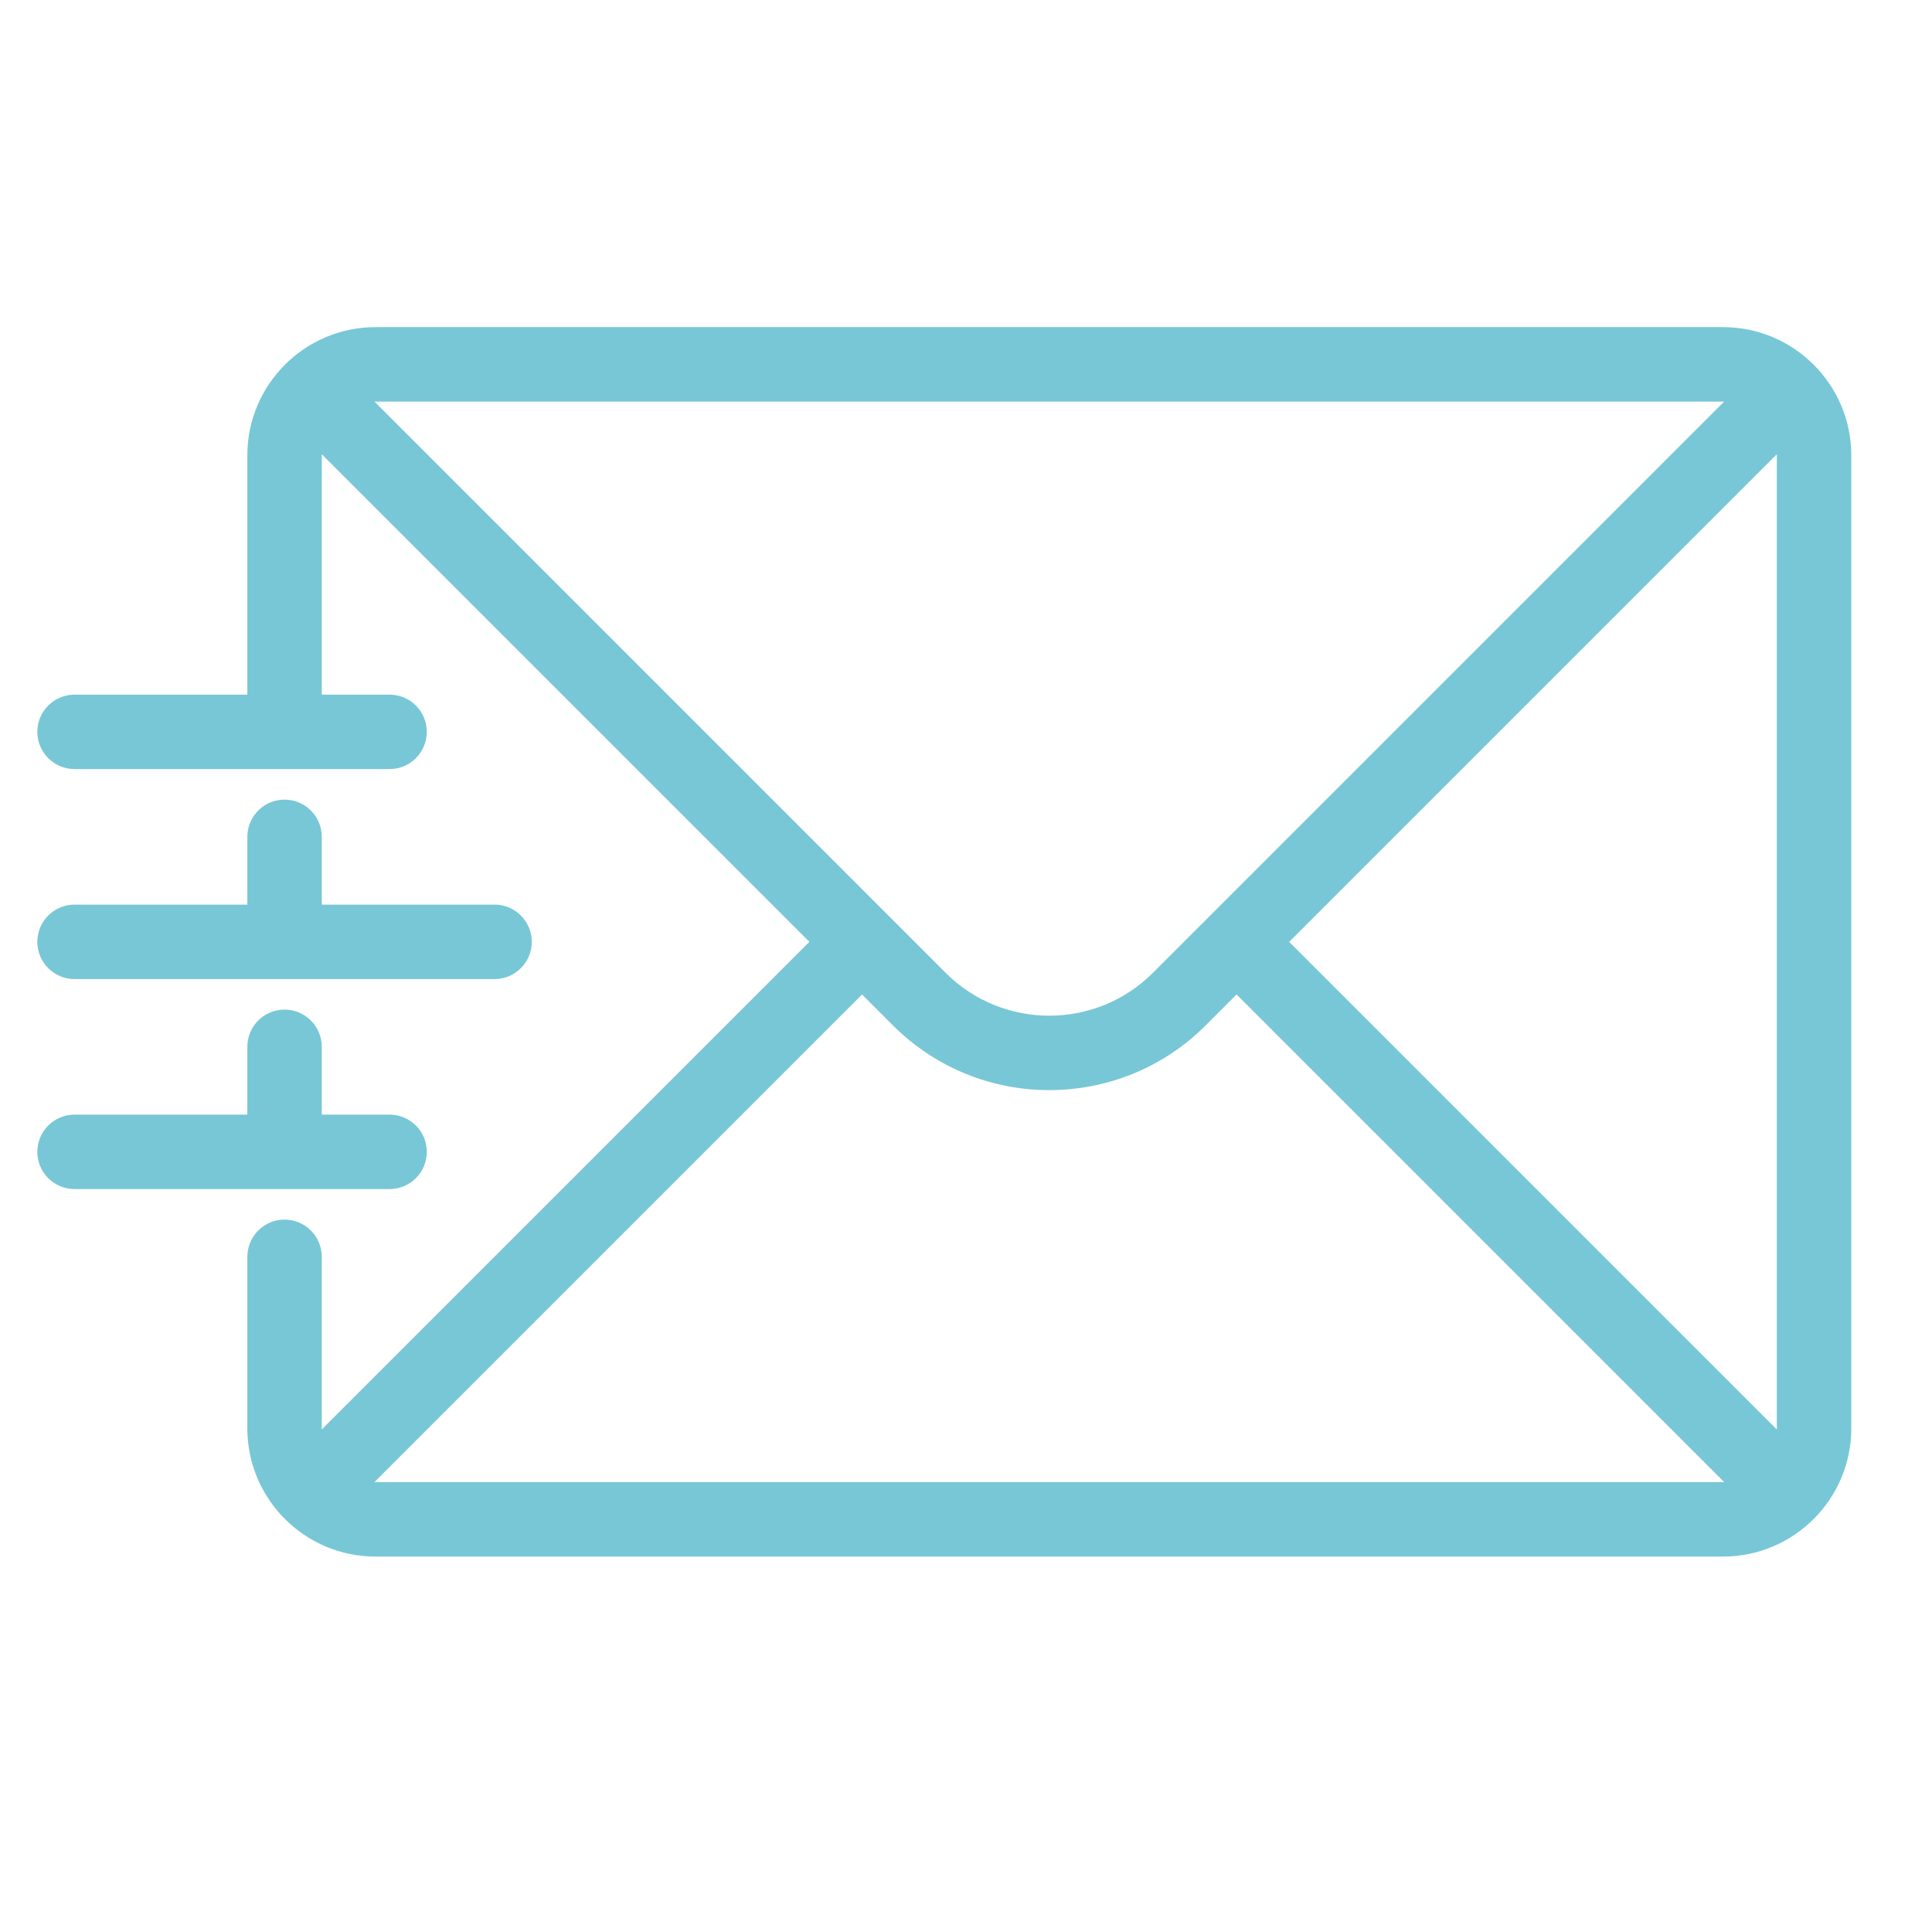 <svg width="44" height="44" viewBox="0 0 44 44" fill="none" xmlns="http://www.w3.org/2000/svg">
<path d="M39.241 7.7H8.553C7.08 7.7 5.883 8.898 5.883 10.37V16.07H1.698C1.368 16.07 1.1 16.337 1.1 16.667C1.1 16.998 1.368 17.265 1.698 17.265H8.872C9.202 17.265 9.47 16.998 9.47 16.667C9.47 16.337 9.202 16.07 8.872 16.07H7.078V10.37C7.078 10.184 7.114 10.005 7.178 9.841L18.787 21.45L7.178 33.059C7.114 32.894 7.078 32.716 7.078 32.53V28.624C7.078 28.294 6.811 28.026 6.48 28.026C6.15 28.026 5.883 28.294 5.883 28.624V32.53C5.883 34.002 7.08 35.2 8.553 35.2H39.241C40.714 35.2 41.912 34.002 41.912 32.53V10.37C41.912 8.898 40.714 7.7 39.241 7.7ZM29.007 21.45L40.616 9.841C40.68 10.005 40.716 10.184 40.716 10.37V32.53C40.716 32.716 40.68 32.894 40.616 33.059L29.007 21.45ZM39.241 8.896C39.428 8.896 39.606 8.932 39.771 8.995L26.433 22.333C25.035 23.731 22.759 23.731 21.361 22.333L8.024 8.995C8.188 8.932 8.366 8.896 8.553 8.896H39.241ZM8.553 34.004C8.366 34.004 8.188 33.968 8.024 33.904L19.633 22.295L20.515 23.178C21.448 24.11 22.672 24.577 23.897 24.577C25.122 24.577 26.347 24.11 27.279 23.178L28.162 22.295L39.771 33.904C39.606 33.968 39.428 34.004 39.241 34.004H8.553Z" fill="#78C7D6" stroke="#78C7D6" stroke-width="0.5"/>
<path d="M6.48 18.461C6.15 18.461 5.883 18.729 5.883 19.059V20.852H1.698C1.368 20.852 1.1 21.12 1.1 21.45C1.1 21.78 1.368 22.048 1.698 22.048H11.263C11.593 22.048 11.861 21.78 11.861 21.45C11.861 21.12 11.593 20.852 11.263 20.852H7.078V19.059C7.078 18.729 6.811 18.461 6.48 18.461Z" fill="#78C7D6" stroke="#78C7D6" stroke-width="0.5"/>
<path d="M8.872 26.83C9.202 26.83 9.47 26.563 9.47 26.233C9.47 25.902 9.202 25.635 8.872 25.635H7.078V23.841C7.078 23.511 6.811 23.243 6.48 23.243C6.15 23.243 5.883 23.511 5.883 23.841V25.635H1.698C1.368 25.635 1.1 25.902 1.1 26.233C1.1 26.563 1.368 26.83 1.698 26.83H8.872Z" fill="#78C7D6" stroke="#78C7D6" stroke-width="0.5"/>
</svg>
